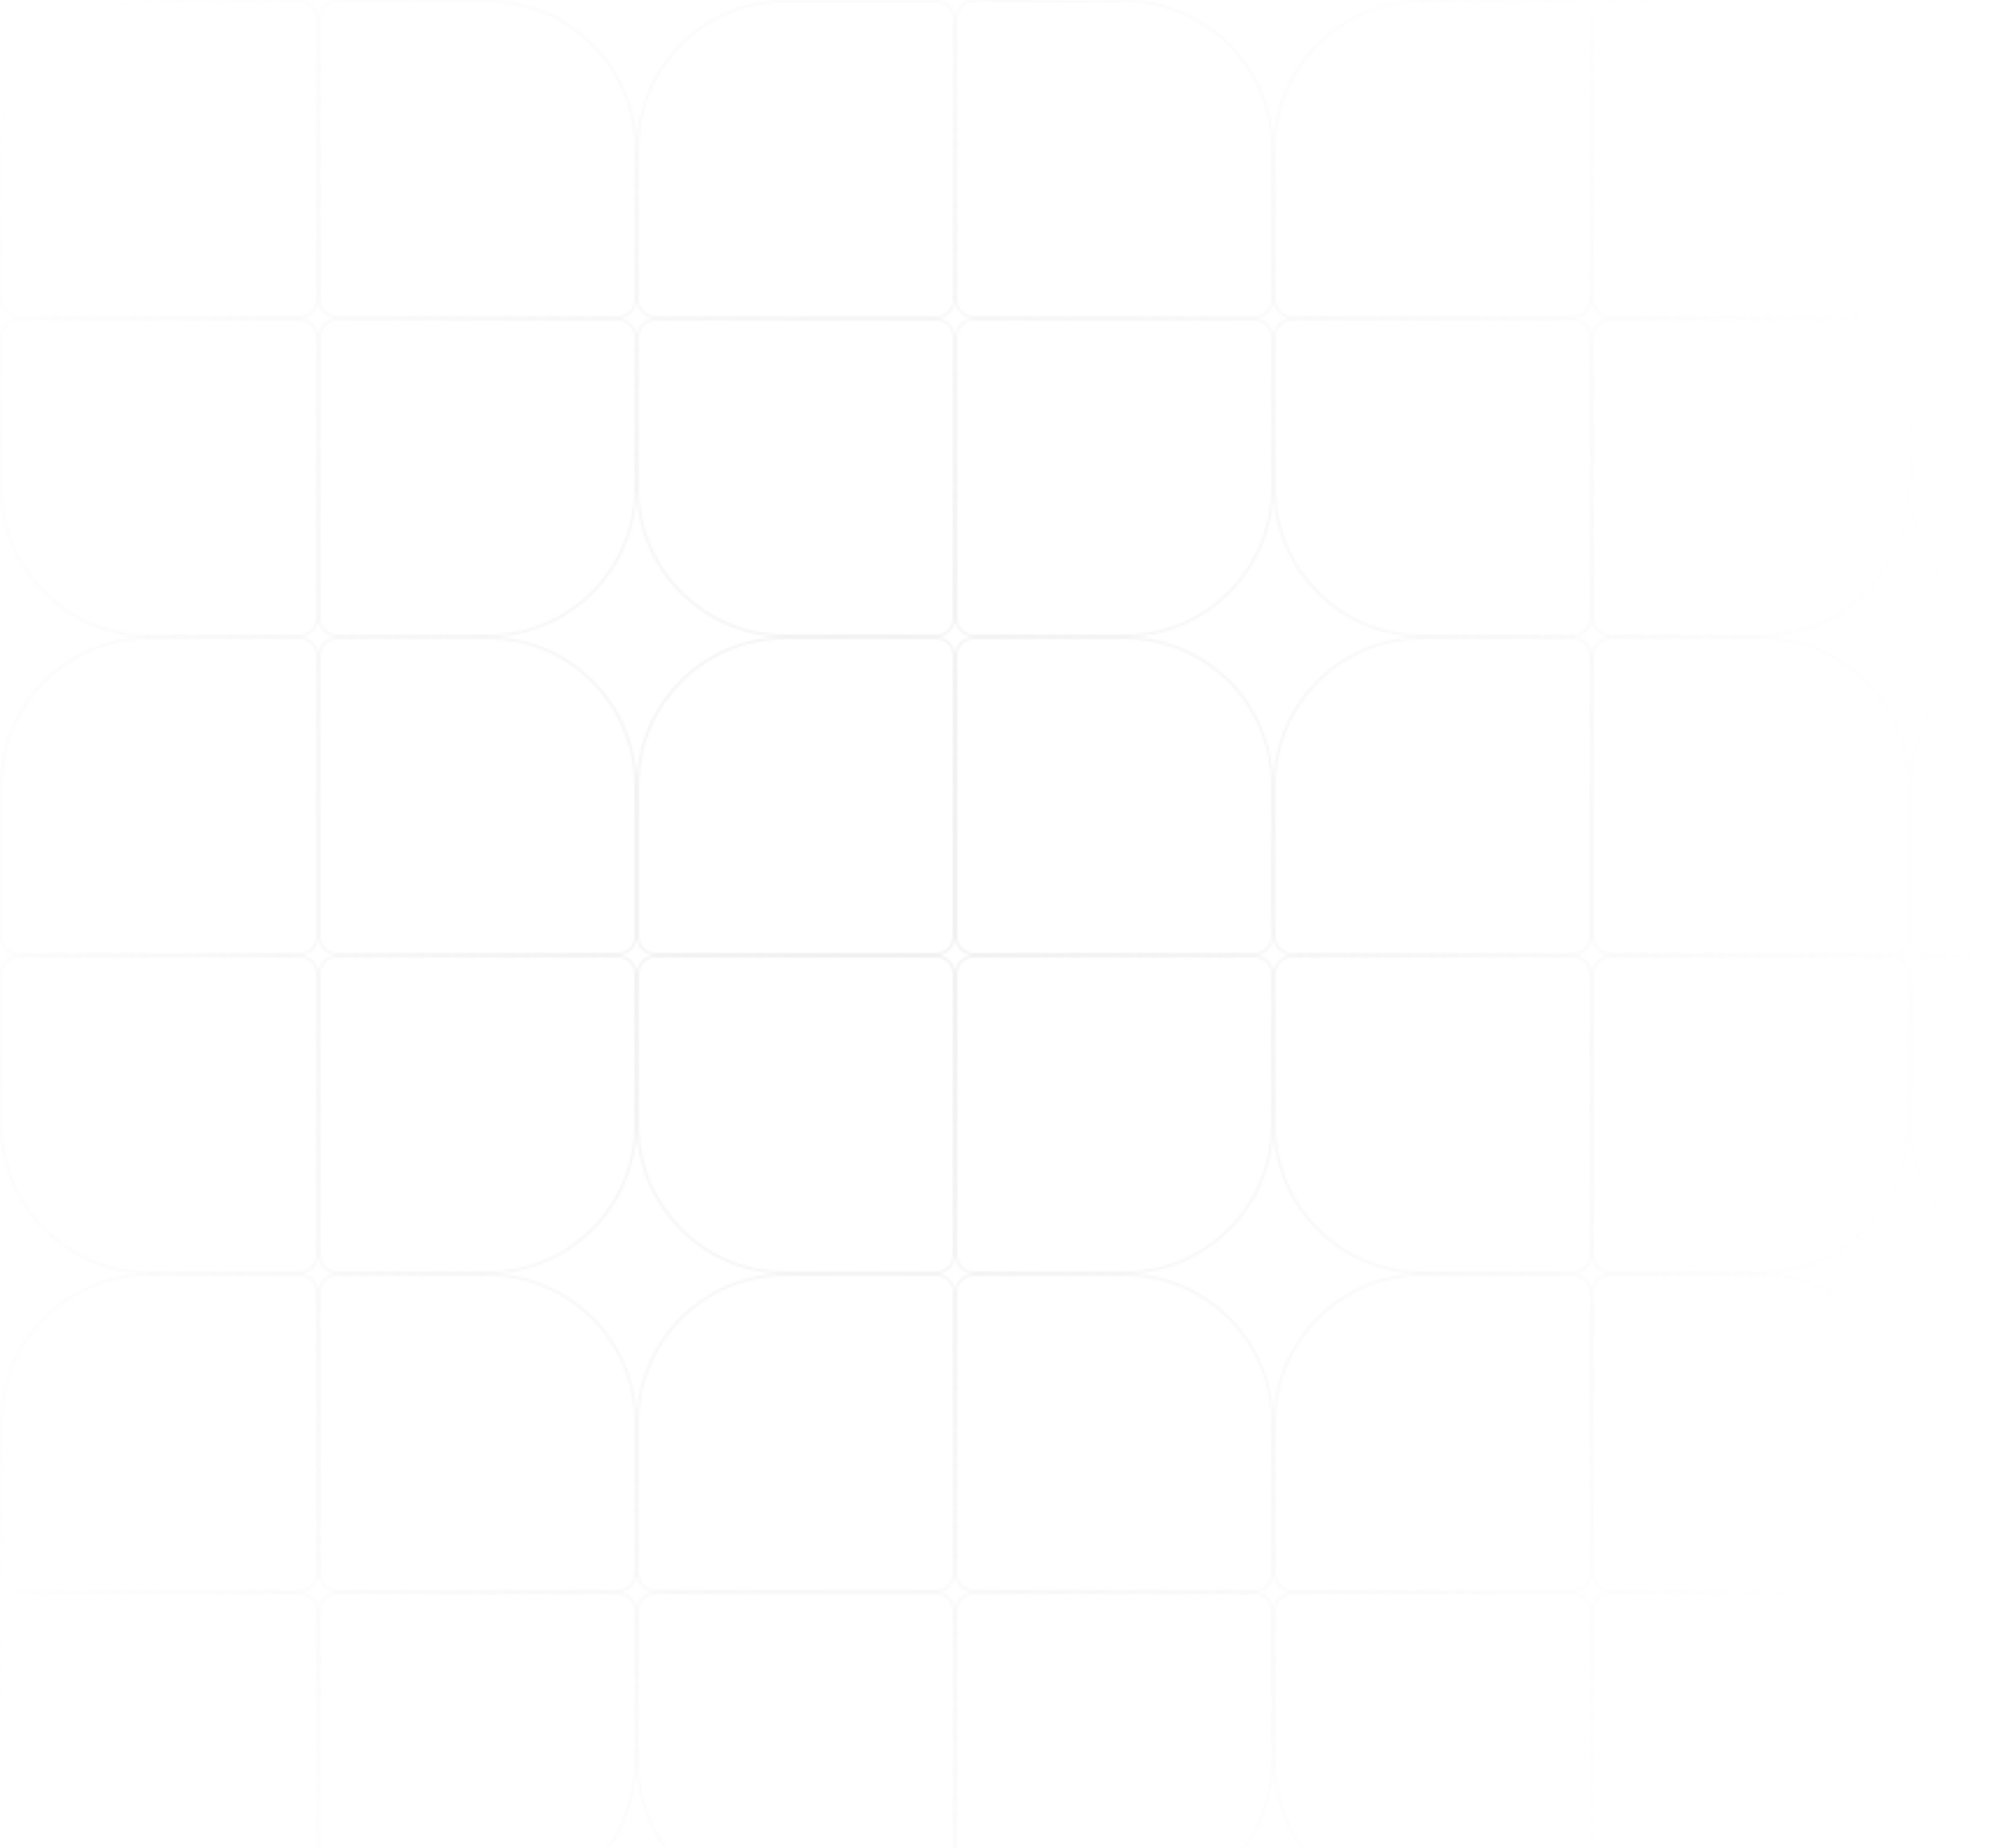 <svg width="865" height="795" viewBox="0 0 865 795" fill="none" xmlns="http://www.w3.org/2000/svg">
<mask id="mask0_1_29665" style="mask-type:alpha" maskUnits="userSpaceOnUse" x="0" y="0" width="1096" height="822">
<path d="M136.5 8C136.5 3.858 133.142 0.5 129 0.5H64C28.93 0.5 0.5 28.93 0.5 64V129C0.5 133.142 3.858 136.5 8 136.5H129C133.142 136.5 136.5 133.142 136.5 129V8Z" stroke="#DEDEDE"/>
<path d="M137.5 8C137.5 3.858 140.858 0.5 145 0.5H210C245.07 0.5 273.5 28.93 273.5 64V129C273.5 133.142 270.142 136.5 266 136.5H145C140.858 136.5 137.5 133.142 137.5 129V8Z" stroke="#DEDEDE"/>
<path d="M137.5 266C137.5 270.142 140.858 273.5 145 273.5H210C245.07 273.5 273.5 245.07 273.5 210V145C273.5 140.858 270.142 137.5 266 137.5H145C140.858 137.5 137.5 140.858 137.5 145V266Z" stroke="#DEDEDE"/>
<path d="M136.5 266C136.5 270.142 133.142 273.5 129 273.5H64C28.93 273.5 0.5 245.07 0.5 210V145C0.5 140.858 3.858 137.5 8 137.5H129C133.142 137.5 136.5 140.858 136.5 145V266Z" stroke="#DEDEDE"/>
<path d="M136.5 282C136.5 277.858 133.142 274.5 129 274.5H64C28.93 274.5 0.5 302.93 0.5 338V403C0.5 407.142 3.858 410.5 8 410.5H129C133.142 410.5 136.5 407.142 136.5 403V282Z" stroke="#DEDEDE"/>
<path d="M137.5 282C137.5 277.858 140.858 274.5 145 274.5H210C245.07 274.5 273.5 302.93 273.5 338V403C273.5 407.142 270.142 410.5 266 410.5H145C140.858 410.5 137.5 407.142 137.5 403V282Z" stroke="#DEDEDE"/>
<path d="M137.5 540C137.5 544.142 140.858 547.5 145 547.5H210C245.07 547.5 273.5 519.07 273.5 484V419C273.5 414.858 270.142 411.5 266 411.5H145C140.858 411.5 137.5 414.858 137.5 419V540Z" stroke="#DEDEDE"/>
<path d="M136.5 540C136.5 544.142 133.142 547.5 129 547.5H64C28.93 547.5 0.5 519.07 0.5 484V419C0.5 414.858 3.858 411.5 8 411.5H129C133.142 411.5 136.5 414.858 136.5 419V540Z" stroke="#DEDEDE"/>
<path d="M136.5 556C136.5 551.858 133.142 548.5 129 548.5H64C28.93 548.5 0.5 576.93 0.5 612V677C0.5 681.142 3.858 684.5 8 684.5H129C133.142 684.5 136.5 681.142 136.5 677V556Z" stroke="#DEDEDE"/>
<path d="M137.5 556C137.5 551.858 140.858 548.5 145 548.5H210C245.07 548.5 273.5 576.93 273.5 612V677C273.5 681.142 270.142 684.5 266 684.5H145C140.858 684.5 137.5 681.142 137.5 677V556Z" stroke="#DEDEDE"/>
<path d="M137.5 814C137.5 818.142 140.858 821.5 145 821.5H210C245.07 821.5 273.5 793.07 273.5 758V693C273.5 688.858 270.142 685.5 266 685.5H145C140.858 685.5 137.5 688.858 137.5 693V814Z" stroke="#DEDEDE"/>
<path d="M136.5 814C136.5 818.142 133.142 821.5 129 821.5H64C28.93 821.5 0.5 793.07 0.5 758V693C0.5 688.858 3.858 685.5 8 685.5H129C133.142 685.5 136.5 688.858 136.5 693V814Z" stroke="#DEDEDE"/>
<path d="M410.5 8C410.5 3.858 407.142 0.5 403 0.5H338C302.93 0.5 274.5 28.93 274.5 64V129C274.5 133.142 277.858 136.5 282 136.5H403C407.142 136.5 410.5 133.142 410.5 129V8Z" stroke="#DEDEDE"/>
<path d="M411.5 8C411.5 3.858 414.858 0.5 419 0.5H484C519.07 0.5 547.5 28.93 547.5 64V129C547.5 133.142 544.142 136.5 540 136.5H419C414.858 136.5 411.5 133.142 411.5 129V8Z" stroke="#DEDEDE"/>
<path d="M411.5 266C411.5 270.142 414.858 273.5 419 273.5H484C519.07 273.5 547.5 245.07 547.5 210V145C547.5 140.858 544.142 137.5 540 137.5H419C414.858 137.5 411.5 140.858 411.5 145V266Z" stroke="#DEDEDE"/>
<path d="M410.5 266C410.5 270.142 407.142 273.5 403 273.5H338C302.93 273.5 274.5 245.07 274.5 210V145C274.5 140.858 277.858 137.5 282 137.5H403C407.142 137.5 410.5 140.858 410.5 145V266Z" stroke="#DEDEDE"/>
<path d="M410.5 282C410.5 277.858 407.142 274.5 403 274.5H338C302.93 274.5 274.5 302.93 274.5 338V403C274.5 407.142 277.858 410.5 282 410.5H403C407.142 410.5 410.5 407.142 410.5 403V282Z" stroke="#DEDEDE"/>
<path d="M411.5 282C411.5 277.858 414.858 274.5 419 274.5H484C519.07 274.5 547.5 302.93 547.5 338V403C547.5 407.142 544.142 410.5 540 410.5H419C414.858 410.5 411.5 407.142 411.5 403V282Z" stroke="#DEDEDE"/>
<path d="M411.5 540C411.5 544.142 414.858 547.5 419 547.5H484C519.07 547.5 547.5 519.07 547.5 484V419C547.5 414.858 544.142 411.5 540 411.5H419C414.858 411.5 411.5 414.858 411.5 419V540Z" stroke="#DEDEDE"/>
<path d="M410.5 540C410.5 544.142 407.142 547.5 403 547.5H338C302.93 547.5 274.5 519.07 274.5 484V419C274.5 414.858 277.858 411.5 282 411.5H403C407.142 411.5 410.5 414.858 410.5 419V540Z" stroke="#DEDEDE"/>
<path d="M410.5 556C410.5 551.858 407.142 548.5 403 548.5H338C302.93 548.5 274.5 576.93 274.5 612V677C274.5 681.142 277.858 684.5 282 684.5H403C407.142 684.5 410.5 681.142 410.5 677V556Z" stroke="#DEDEDE"/>
<path d="M411.5 556C411.5 551.858 414.858 548.5 419 548.5H484C519.07 548.5 547.5 576.93 547.5 612V677C547.5 681.142 544.142 684.5 540 684.5H419C414.858 684.5 411.5 681.142 411.5 677V556Z" stroke="#DEDEDE"/>
<path d="M411.5 814C411.5 818.142 414.858 821.5 419 821.5H484C519.07 821.5 547.5 793.07 547.5 758V693C547.5 688.858 544.142 685.5 540 685.5H419C414.858 685.5 411.5 688.858 411.5 693V814Z" stroke="#DEDEDE"/>
<path d="M410.5 814C410.5 818.142 407.142 821.5 403 821.5H338C302.93 821.5 274.5 793.07 274.5 758V693C274.5 688.858 277.858 685.5 282 685.5H403C407.142 685.5 410.5 688.858 410.5 693V814Z" stroke="#DEDEDE"/>
<path d="M684.5 8C684.5 3.858 681.142 0.5 677 0.5H612C576.93 0.5 548.5 28.93 548.5 64V129C548.5 133.142 551.858 136.5 556 136.5H677C681.142 136.5 684.5 133.142 684.5 129V8Z" stroke="#DEDEDE"/>
<path d="M685.5 8C685.5 3.858 688.858 0.5 693 0.5H758C793.07 0.5 821.5 28.93 821.5 64V129C821.5 133.142 818.142 136.5 814 136.5H693C688.858 136.5 685.5 133.142 685.5 129V8Z" stroke="#DEDEDE"/>
<path d="M685.5 266C685.5 270.142 688.858 273.5 693 273.5H758C793.07 273.5 821.5 245.07 821.5 210V145C821.5 140.858 818.142 137.5 814 137.5H693C688.858 137.5 685.5 140.858 685.5 145V266Z" stroke="#DEDEDE"/>
<path d="M684.5 266C684.5 270.142 681.142 273.5 677 273.5H612C576.93 273.5 548.5 245.07 548.5 210V145C548.5 140.858 551.858 137.5 556 137.5H677C681.142 137.5 684.5 140.858 684.5 145V266Z" stroke="#DEDEDE"/>
<path d="M684.5 282C684.5 277.858 681.142 274.5 677 274.5H612C576.93 274.5 548.5 302.93 548.5 338V403C548.5 407.142 551.858 410.5 556 410.5H677C681.142 410.5 684.5 407.142 684.5 403V282Z" stroke="#DEDEDE"/>
<path d="M685.5 282C685.5 277.858 688.858 274.5 693 274.5H758C793.07 274.5 821.5 302.93 821.5 338V403C821.5 407.142 818.142 410.5 814 410.5H693C688.858 410.5 685.5 407.142 685.5 403V282Z" stroke="#DEDEDE"/>
<path d="M685.5 540C685.5 544.142 688.858 547.5 693 547.5H758C793.07 547.5 821.5 519.07 821.5 484V419C821.5 414.858 818.142 411.5 814 411.5H693C688.858 411.5 685.5 414.858 685.5 419V540Z" stroke="#DEDEDE"/>
<path d="M684.5 540C684.5 544.142 681.142 547.5 677 547.5H612C576.93 547.5 548.5 519.07 548.5 484V419C548.5 414.858 551.858 411.5 556 411.5H677C681.142 411.5 684.5 414.858 684.5 419V540Z" stroke="#DEDEDE"/>
<path d="M684.5 556C684.5 551.858 681.142 548.5 677 548.5H612C576.93 548.5 548.5 576.93 548.5 612V677C548.5 681.142 551.858 684.5 556 684.5H677C681.142 684.5 684.5 681.142 684.5 677V556Z" stroke="#DEDEDE"/>
<path d="M685.5 556C685.5 551.858 688.858 548.5 693 548.5H758C793.07 548.5 821.5 576.93 821.5 612V677C821.5 681.142 818.142 684.5 814 684.5H693C688.858 684.5 685.5 681.142 685.5 677V556Z" stroke="#DEDEDE"/>
<path d="M685.5 814C685.5 818.142 688.858 821.5 693 821.5H758C793.07 821.5 821.5 793.07 821.5 758V693C821.5 688.858 818.142 685.5 814 685.5H693C688.858 685.5 685.5 688.858 685.5 693V814Z" stroke="#DEDEDE"/>
<path d="M684.5 814C684.5 818.142 681.142 821.5 677 821.5H612C576.93 821.5 548.5 793.07 548.5 758V693C548.5 688.858 551.858 685.5 556 685.5H677C681.142 685.5 684.5 688.858 684.5 693V814Z" stroke="#DEDEDE"/>
<path d="M958.5 8C958.5 3.858 955.142 0.5 951 0.5H886C850.93 0.5 822.5 28.93 822.5 64V129C822.5 133.142 825.858 136.5 830 136.5H951C955.142 136.5 958.5 133.142 958.5 129V8Z" stroke="#DEDEDE"/>
<path d="M958.5 266C958.5 270.142 955.142 273.5 951 273.5H886C850.93 273.5 822.5 245.07 822.5 210V145C822.5 140.858 825.858 137.5 830 137.5H951C955.142 137.5 958.5 140.858 958.5 145V266Z" stroke="#DEDEDE"/>
<path d="M958.5 282C958.5 277.858 955.142 274.5 951 274.5H886C850.93 274.5 822.5 302.93 822.5 338V403C822.5 407.142 825.858 410.5 830 410.5H951C955.142 410.5 958.5 407.142 958.5 403V282Z" stroke="#DEDEDE"/>
<path d="M958.5 540C958.5 544.142 955.142 547.5 951 547.5H886C850.93 547.5 822.5 519.07 822.5 484V419C822.5 414.858 825.858 411.5 830 411.5H951C955.142 411.5 958.5 414.858 958.5 419V540Z" stroke="#DEDEDE"/>
<path d="M958.5 556C958.5 551.858 955.142 548.5 951 548.5H886C850.93 548.5 822.5 576.93 822.5 612V677C822.5 681.142 825.858 684.5 830 684.5H951C955.142 684.5 958.5 681.142 958.5 677V556Z" stroke="#DEDEDE"/>
<path d="M958.5 814C958.5 818.142 955.142 821.5 951 821.5H886C850.93 821.5 822.5 793.07 822.5 758V693C822.5 688.858 825.858 685.5 830 685.5H951C955.142 685.5 958.5 688.858 958.5 693V814Z" stroke="#DEDEDE"/>
</mask>
<g mask="url(#mask0_1_29665)">
<rect x="-117.754" y="-191.552" width="982.188" height="1141.03" fill="url(#paint0_radial_1_29665)" fill-opacity="0.4"/>
</g>
<defs>
<radialGradient id="paint0_radial_1_29665" cx="0" cy="0" r="1" gradientUnits="userSpaceOnUse" gradientTransform="translate(373.34 378.961) rotate(90) scale(570.513 491.094)">
<stop stop-color="#D9D9D9"/>
<stop offset="0.99" stop-color="#D9D9D9" stop-opacity="0"/>
</radialGradient>
</defs>
</svg>
